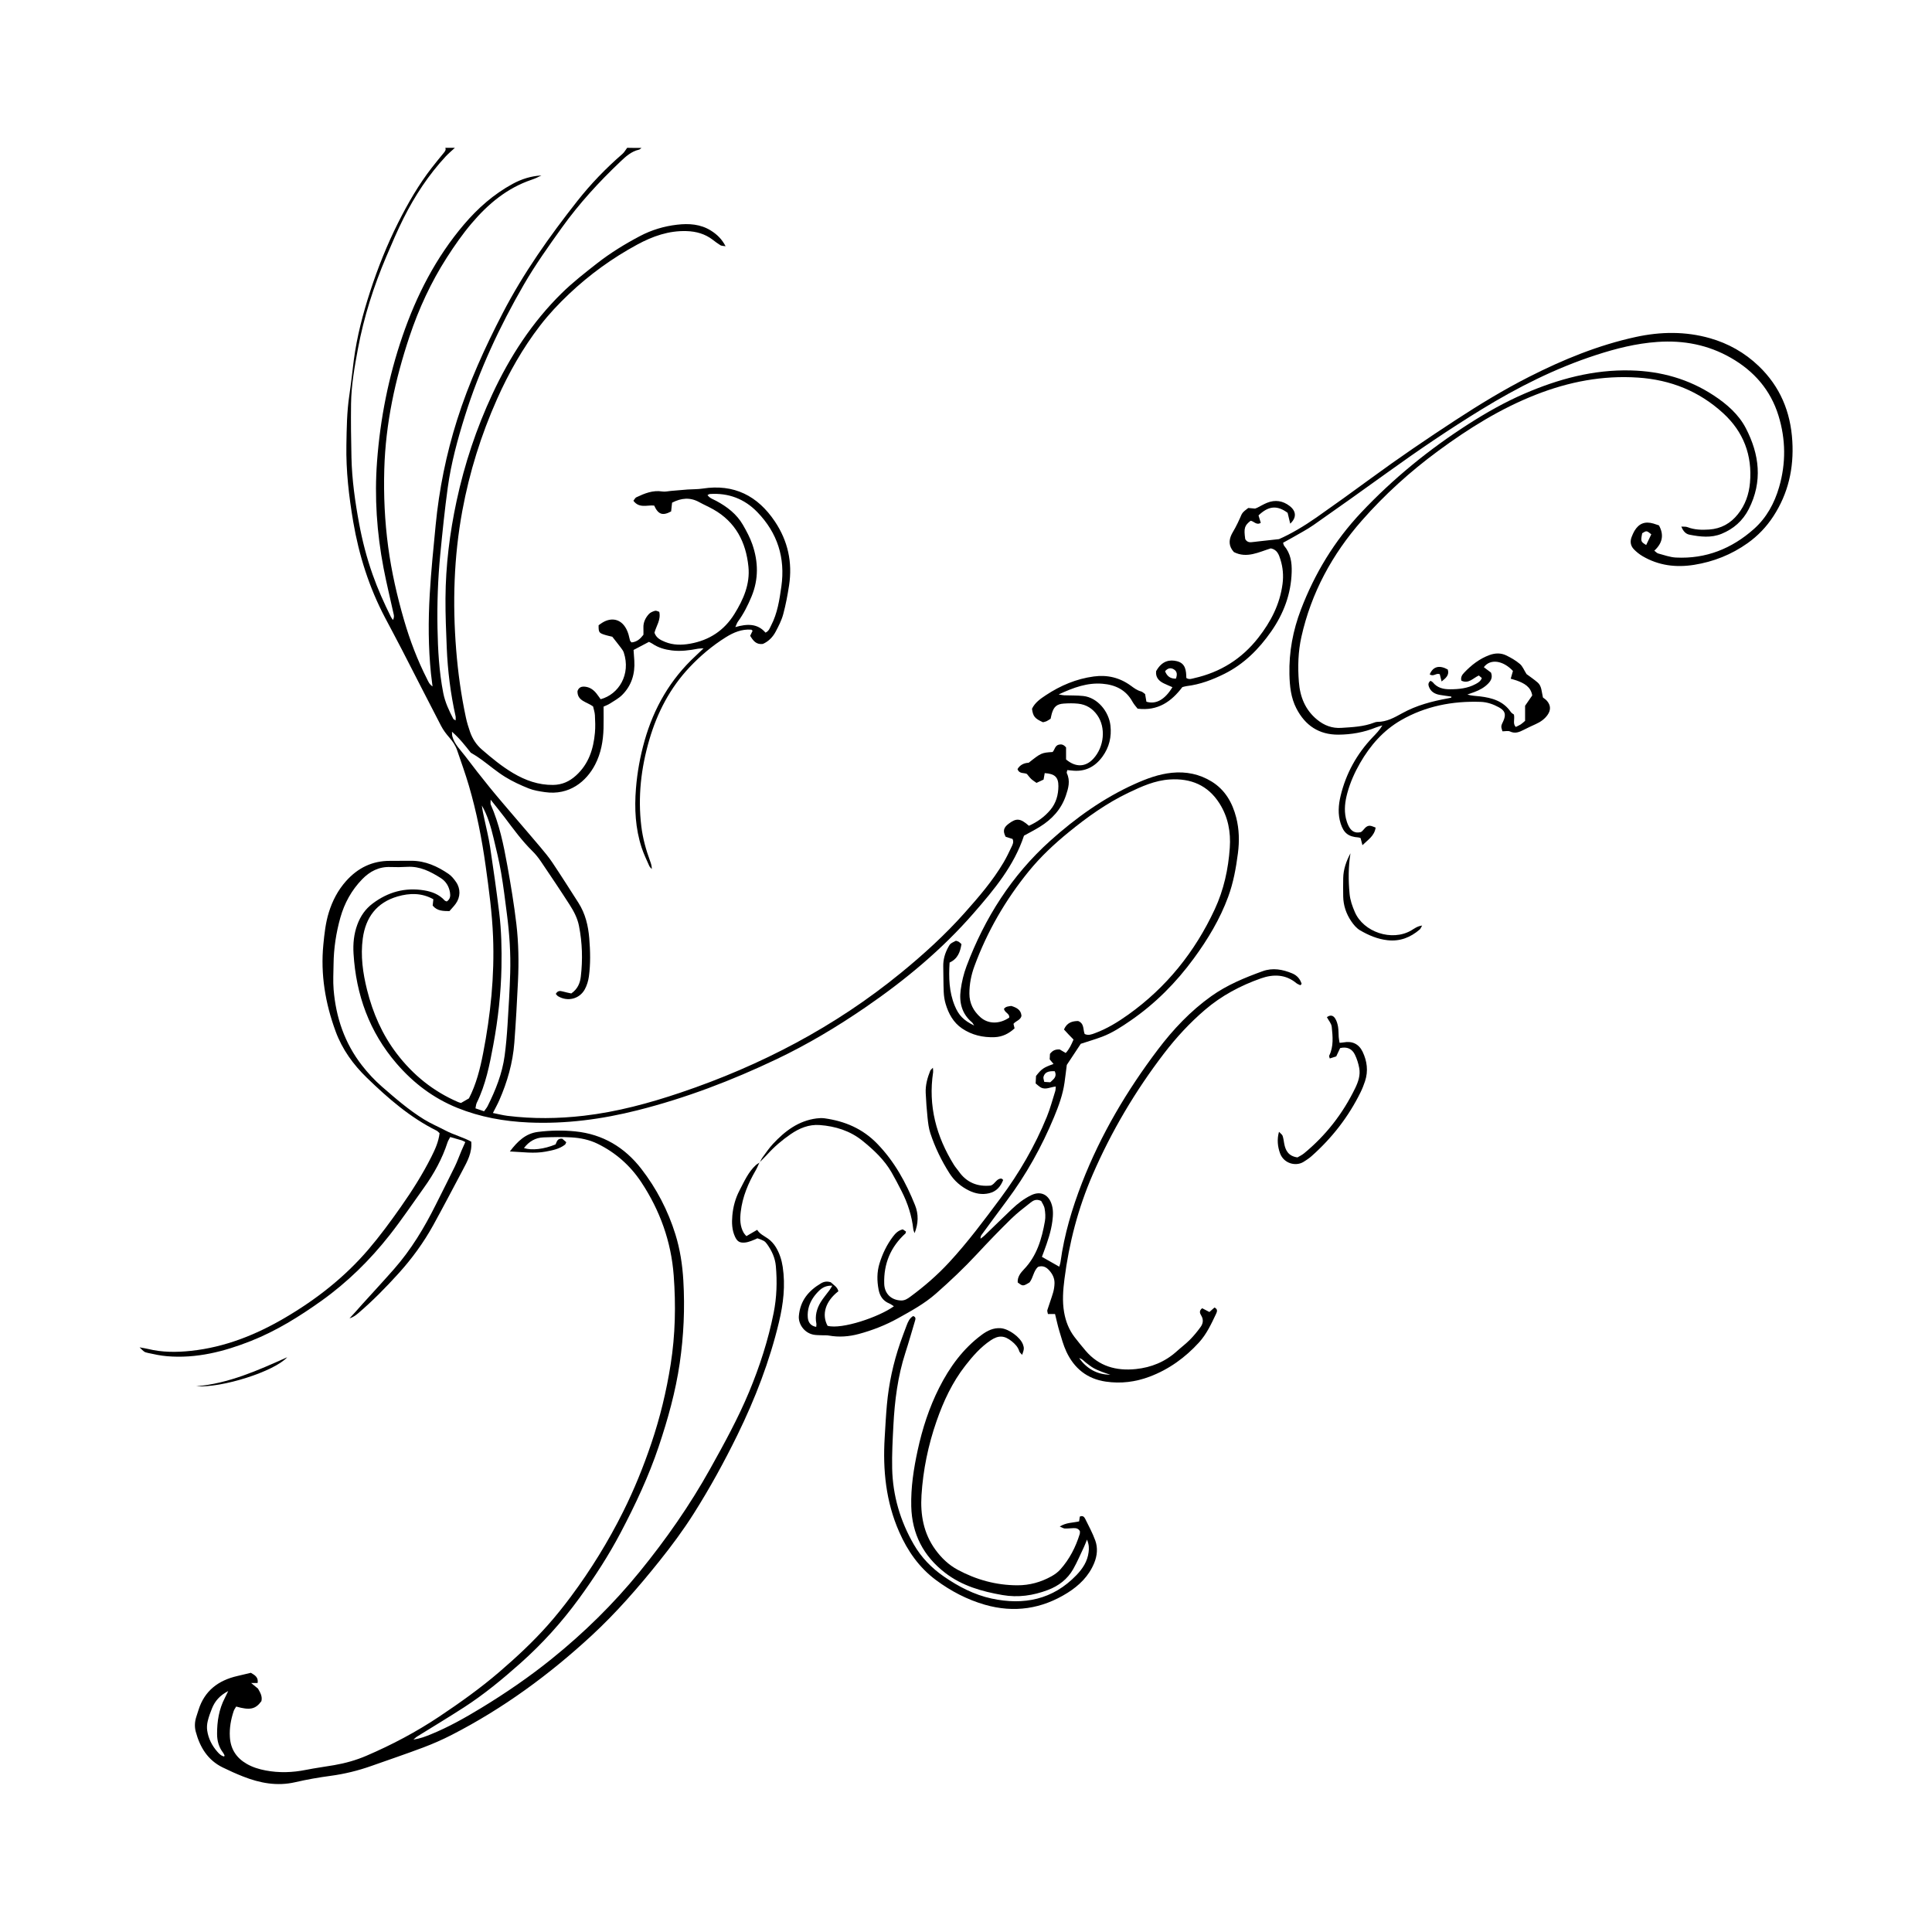 <?xml version="1.0" encoding="utf-8"?>
<!-- Generator: Adobe Illustrator 27.4.0, SVG Export Plug-In . SVG Version: 6.00 Build 0)  -->
<svg version="1.1" id="Calque_1" xmlns="http://www.w3.org/2000/svg" xmlns:xlink="http://www.w3.org/1999/xlink" x="0px" y="0px"
	 viewBox="0 0 2000 2000" style="enable-background:new 0 0 2000 2000;" xml:space="preserve">
<g>
	<path d="M664.05,153.14c-0.87,0.62-1.67,1.58-2.63,1.8c-7.9,1.81-13.64,7.08-19.18,12.34c-22.19,21.05-42.8,43.52-60.65,68.44
		c-13.77,19.23-27.5,38.47-39.34,58.97c-24.99,43.26-46.04,88.3-60.99,136.05c-7.57,24.17-14.24,48.64-17.71,73.75
		c-3.2,23.15-5.55,46.42-7.8,69.68c-2.45,25.21-3.32,50.5-2.86,75.84c0.42,22.58,1.61,45.05,5.96,67.31
		c1.89,9.66,5.95,18.23,10.38,26.77c0.31,0.59,1.23,0.87,2.44,1.68c0-1.79,0.22-3.05-0.03-4.2c-5.23-23.42-8.19-47.15-9.17-71.11
		c-0.69-17.03-1.42-34.09-1.31-51.12c0.22-33.94,4.37-67.48,11.48-100.68c8.23-38.37,20.56-75.33,37.15-110.87
		c18.07-38.72,41.07-74.17,71.61-104.22c11.33-11.15,23.99-21.02,36.53-30.84c13.88-10.87,28.9-20.09,44.51-28.33
		c12.09-6.38,25.01-10.23,38.46-11.79c12.12-1.41,24.25-0.7,35.07,6.12c6.05,3.81,11.23,8.55,15.16,16.18
		c-2.52-0.45-4.17-0.33-5.31-1.02c-2.81-1.7-5.45-3.72-8.07-5.73c-7.96-6.08-16.99-8.6-26.92-8.93
		c-18.53-0.62-35.25,5.35-51.14,13.95c-25.75,13.94-49.27,30.96-70.62,51.13c-10.85,10.25-21,21.05-30.04,32.82
		c-18.01,23.43-32.46,49-44.48,75.99c-16.53,37.12-28.55,75.59-35.94,115.56c-8.8,47.67-10.22,95.61-6.39,143.85
		c1.88,23.63,5.1,47.02,10.06,70.17c1.09,5.09,2.61,10.13,4.34,15.04c2.5,7.11,6.51,13.25,12.31,18.26
		c10.21,8.84,20.6,17.42,32.25,24.32c12.75,7.55,26.29,12.43,41.4,12.23c9.33-0.12,16.94-3.58,23.77-9.8
		c13.08-11.91,17.98-27.34,19.52-44.19c0.55-6,0.31-12.11-0.01-18.14c-0.17-3.2-1.31-6.36-1.92-9.14
		c-6.58-4.81-16.46-5.57-16.12-15.92c1.5-4.21,4.56-4.89,8.11-4.46c4.95,0.6,8.65,3.33,11.63,7.14c1.5,1.92,2.88,3.94,4.22,5.78
		c18.77-5.02,31.45-25.71,23.95-48.34c-0.58-1.76-1.81-3.37-2.95-4.89c-2.76-3.67-5.64-7.25-8.93-11.45
		c-2.29-0.58-5.52-1.2-8.62-2.24c-5.18-1.73-5.64-2.66-5.55-9.64c1.1-0.77,2.38-1.77,3.75-2.62c10.36-6.49,22.33-3.9,27.18,12.04
		c0.63,2.08,0.94,4.26,1.58,6.34c0.22,0.72,0.99,1.27,1.59,2c5.56-0.49,9.06-3.69,12.3-7.93c0-2.34,0.08-4.79-0.02-7.24
		c-0.22-5.58,2.1-10.26,5.66-14.19c1.53-1.7,4.11-2.72,6.4-3.37c1.28-0.36,2.95,0.69,4.35,1.08c1.87,8.34-3.18,14.66-4.97,21.63
		c1.84,5.48,6.4,7.62,10.95,9.48c8.41,3.45,17.21,3.43,26,1.85c19.74-3.53,35.13-13.56,45.8-30.73
		c9.33-15.02,16.32-30.89,14.52-48.94c-2.54-25.43-13.25-46.34-36.36-59.36c-4.79-2.7-9.86-4.88-14.68-7.54
		c-9.31-5.14-18.45-4.32-28,0.61c-0.32,2.93-0.66,6.11-0.98,9.05c-8.84,4.78-13.34,3.18-17.55-6.06
		c-7.11-0.78-15.43,3.21-21.49-4.97c1.06-1.3,1.78-3.01,3.03-3.6c8.5-4.01,17.08-7.6,26.93-6c2.86,0.47,5.94-0.36,8.92-0.61
		c5.73-0.48,11.45-1.04,17.19-1.45c5.19-0.37,10.46-0.16,15.58-0.96c32.49-5.05,56.98,7.46,74.83,34.11
		c13.41,20.03,18.31,42.24,14.65,66.1c-1.54,10.04-3.41,20.08-6.06,29.87c-1.7,6.29-4.77,12.29-7.85,18.1
		c-3,5.66-7.48,10.15-13.27,12.67c-7.07,0.86-10.1-3.58-13.08-8.45c0.94-1.96,1.74-3.61,2.5-5.19c-0.64-0.53-1-1.11-1.41-1.14
		c-9.82-0.79-18.39,2.89-26.4,7.9c-13.82,8.65-26.21,19.09-37.41,30.96c-20.27,21.49-33.44,46.86-41.68,75.04
		c-8.6,29.4-12,59.21-8.28,89.73c1.51,12.37,4.8,24.26,9.08,35.91c0.93,2.53,1.78,5.09,1.76,8.26c-0.88-1.04-2.06-1.95-2.58-3.15
		c-2.76-6.28-5.81-12.48-7.93-18.98c-6.52-19.93-7.57-40.52-5.9-61.22c1.34-16.73,4.31-33.2,8.91-49.44
		c9.68-34.19,26.77-63.74,52.94-87.93c2.37-2.19,4.68-4.46,8.13-7.76c-2.89,0.18-4.36,0.11-5.77,0.38
		c-8.95,1.73-17.89,2.92-27.05,1.79c-7.23-0.89-14-2.8-20.07-6.93c-1.12-0.76-2.39-1.29-3.63-1.94c-5.21,2.74-10.27,5.4-15.93,8.38
		c0.25,3.51,0.55,7.29,0.78,11.07c0.83,13.58-2.83,25.73-12.52,35.44c-3.61,3.62-8.35,6.15-12.71,8.97
		c-2.03,1.32-4.39,2.13-6.6,3.18c0,7.72,0.17,15.13-0.04,22.52c-0.37,13.05-2.61,25.73-8.69,37.46c-9,17.37-26.66,32.2-52.01,28.52
		c-5.69-0.83-11.56-1.73-16.84-3.85c-8.38-3.37-16.72-7.2-24.38-11.94c-8.39-5.19-15.97-11.67-23.95-17.52
		c-3.7-2.71-7.53-5.25-11.58-7.53c-5.71-7.22-11.36-14.58-19.45-21.68c0.16,2.38,0.07,3.53,0.34,4.59
		c2.14,8.34,8.39,14.1,13.33,20.63c8.28,10.96,16.74,21.8,25.41,32.46c8.5,10.45,17.33,20.64,26.06,30.9
		c8.73,10.26,17.59,20.41,26.24,30.73c4.41,5.26,8.85,10.55,12.65,16.25c9.17,13.72,18,27.66,26.9,41.55
		c7.16,11.18,10.13,23.7,11.2,36.74c1.08,13.19,1.4,26.41-0.39,39.54c-0.62,4.53-2.03,9.2-4.2,13.21
		c-5.49,10.15-17.92,13.14-27.78,7.18c-0.85-0.51-1.42-1.48-2.27-2.39c1.83-3.23,4.19-3.38,7.13-2.52c3.08,0.9,6.26,1.47,8.9,2.07
		c6.69-4.66,9.07-10.75,9.86-17.43c2.06-17.6,1.55-35.16-1.91-52.58c-1.58-7.96-5.33-15.08-9.64-21.79
		c-9.66-15.04-19.64-29.89-29.66-44.7c-2.61-3.85-5.55-7.59-8.87-10.84c-10.87-10.65-19.73-22.91-28.84-34.98
		c-4.27-5.65-8.77-11.12-14.42-18.26c0,3.06-0.3,4.11,0.04,4.89c8.97,20.31,13.38,41.89,17.28,63.54
		c3.6,20.02,6.93,40.13,9.32,60.33c2.32,19.68,2.58,39.55,1.65,59.36c-0.99,21.16-2.17,42.32-3.77,63.44
		c-1.57,20.76-7.24,40.57-15.59,59.6c-1.84,4.2-4.1,8.21-6.6,13.17c5.6,1.11,10.35,2.36,15.18,2.96
		c26.34,3.25,52.66,2.94,79.03-0.12c34.36-3.98,67.53-12.98,100.13-23.97c83.12-28.05,159.82-68.18,227.95-123.83
		c23.44-19.15,45.79-39.46,66.01-62.17c14.68-16.49,29.01-33.1,40.28-52.14c3.08-5.19,5.68-10.68,8.28-16.14
		c1.14-2.4,2.58-4.94,1.1-8.27c-2.29-0.72-4.85-1.53-7.14-2.25c-3.12-5.9-2.24-9.5,3.05-13.49c8.07-6.09,12.09-5.72,21.02,2.09
		c8.55-3.85,16.16-9.21,22.23-16.48c5.88-7.02,8.22-15.5,8.28-24.52c0.06-9.3-3.74-12.85-14.17-13.51c-0.35,1.99-0.71,4.04-1.18,6.7
		c-2.2,1.03-4.63,2.16-7.31,3.41c-1.96-1.41-3.85-2.53-5.42-3.98c-1.6-1.49-2.88-3.31-4.49-5.21c-2.94-1.64-7.92,0.26-9.74-5.11
		c2.55-4.34,6.74-6.33,11.56-6.54c12.79-10.16,13.31-10.4,24.74-11.11c2.24-2.24,2.37-6.7,6.51-7.64c2.65-0.6,4.89-0.15,7.43,2.91
		c0,1.52,0,3.95,0,6.37c0,2.17,0,4.35,0,6.05c9.97,8.42,20.21,7.97,28.23-0.74c11.36-12.34,13.11-32.27,4.12-45.05
		c-4.95-7.03-11.49-11.04-19.82-11.94c-4.89-0.53-9.91-0.43-14.83-0.11c-7.2,0.48-10.29,3.18-12.37,10.07
		c-0.55,1.81-0.87,3.7-1.31,5.62c-1.5,0.93-2.82,1.93-4.29,2.61c-1.21,0.56-2.6,0.75-3.65,1.04c-8.51-3.88-10.28-6.06-11.34-13.96
		c3-6.4,8.81-10.39,14.46-14.12c15.08-9.97,31.44-16.9,49.55-19.32c14.06-1.88,26.81,1.19,38.23,9.52
		c3.35,2.44,6.55,4.91,10.69,5.98c1.47,0.38,2.69,1.73,4.15,2.71c0.47,2.76,0.93,5.41,1.36,7.93c9.89,2.99,19.06-2.08,26.93-15.04
		c-3.01-1.32-5.98-2.53-8.86-3.91c-5.42-2.59-8.75-6.52-8.01-12.69c6.17-11.2,14.5-12,21.39-10.35c9.27,2.21,9.7,10.01,9.87,17.41
		c3,1.99,5.63,0.75,8.23,0.17c27.04-6.12,49.14-19.9,66.31-41.86c12.97-16.59,22.31-34.59,25.06-55.71
		c1.12-8.63,0.39-17.07-2.21-25.28c-1.56-4.93-3.28-10.13-9.9-11.48c-12.34,3.75-24.79,10.68-38.25,3.84
		c-5.38-5.92-5.47-12.12-2.24-18.62c1.1-2.21,2.5-4.27,3.63-6.47c1.74-3.4,3.55-6.8,5.01-10.33c2.13-5.15,2.35-5.62,8.43-10.23
		c2.11,0.18,4.54,0.39,7.1,0.62c0.65-0.25,1.45-0.48,2.18-0.85c3.44-1.72,6.76-3.76,10.32-5.18c8.35-3.32,16.24-2.11,23.33,3.4
		c6.89,5.36,7.23,12.06,0.54,18.24c-0.99-4.13-1.91-7.95-2.69-11.22c-10.87-8.07-19.83-7.22-30.13,2.68
		c0.71,2.34,1.49,4.88,2.34,7.67c-4.43,2.88-7.1-1.71-10.51-2.13c-6.36,4.96-7.16,7.68-5.59,18.91c1.29,2.46,3.42,3.5,6.11,3.3
		c2.46-0.18,4.91-0.56,7.37-0.83c6.26-0.7,12.52-1.38,21.47-2.37c12.17-5.29,25.91-13.41,38.98-22.57
		c18.69-13.11,37.24-26.44,55.65-39.95c28.85-21.16,58.41-41.27,88.37-60.83c24.68-16.11,49.8-31.42,76.09-44.75
		c35.2-17.84,71.52-32.74,110.24-41.16c25.69-5.59,51.44-5.95,76.8,1.27c19.01,5.41,35.98,14.95,50.41,28.76
		c22.2,21.24,33.08,47.36,34.87,77.83c1.65,28.1-4.19,54.06-19.64,77.77c-7.16,10.98-16,20.23-26.67,27.81
		c-16.68,11.85-35.17,19.21-55.33,22.43c-18.8,3-36.79,0.78-53.41-8.98c-3.27-1.92-6.35-4.39-8.98-7.12
		c-3.55-3.67-4.15-8.26-2.19-13.04c0.83-2.03,1.65-4.1,2.78-5.98c4.67-7.77,10.89-10.14,19.66-7.61c1.84,0.53,3.65,1.2,5.72,1.89
		c5.32,9.66,3.83,18.31-4.82,26.19c1.6,1.18,2.68,2.53,4.02,2.89c6.08,1.61,12.19,3.91,18.37,4.22c31,1.57,57.85-9.21,80.76-29.58
		c13.03-11.59,21.23-26.66,26.07-43.34c7.16-24.69,6.91-49.52-0.68-74.06c-8.2-26.5-25.29-46.02-49.15-59.7
		c-23.62-13.55-49.08-18.43-76.23-16.52c-21.9,1.54-42.87,6.83-63.56,13.57c-41.84,13.61-80.85,33.27-118.25,56.19
		c-33.33,20.42-65.65,42.37-97.36,65.21c-25.44,18.33-50.98,36.52-76.67,54.5c-6.96,4.87-14.61,8.78-21.97,13.08
		c-3.07,1.79-6.22,3.45-9.64,5.34c0.45,1.29,0.55,2.46,1.17,3.18c6.69,7.88,8.03,17.25,7.75,27.11
		c-0.63,22.73-8.34,43.09-21.21,61.54c-12.76,18.29-28.21,33.78-48.44,43.86c-12.37,6.16-25.19,11.02-39.04,12.69
		c-1.35,0.16-2.67,0.61-4.49,1.04c-11.19,14.78-25.14,24.97-46.32,22.33c-1.48-1.96-3.76-4.35-5.29-7.15
		c-6.75-12.36-17.82-17.58-31.11-18.66c-15.58-1.27-29.78,3.84-45.33,11.08c3.04,0.49,4.4,0.84,5.77,0.89
		c6.58,0.26,13.2,0,19.73,0.72c14.81,1.62,26.49,16.19,28.11,30.58c1.32,11.7-1.27,22.49-8.17,32.04
		c-7.87,10.88-18.42,16.2-32.07,14.51c-1.33-0.17-2.67-0.25-4.44-0.42c-0.21,1.25-0.82,2.47-0.47,3.21
		c3.82,7.95,1.57,15.62-1.01,23.23c-4.82,14.21-14.44,24.52-26.96,32.27c-5.36,3.32-11.01,6.18-16.38,9.16
		c-10.35,31.33-30.91,55.82-51.86,79.92c-32.87,37.83-71.12,69.58-112.36,97.85c-29.32,20.1-59.77,38.32-91.88,53.61
		c-46.31,22.05-93.99,40.29-143.83,52.87c-37.07,9.36-74.53,14.36-112.75,12.67c-25.43-1.13-50.22-5.53-73.99-15.15
		c-24.79-10.04-45.39-25.66-62.74-45.77c-28.22-32.72-42.04-71.18-44.64-113.9c-0.62-10.15,0.32-20.28,3.95-30.06
		c3.26-8.77,8.21-16.02,15.73-21.7c15.98-12.07,33.71-16.97,53.54-13.69c8.02,1.33,15.39,4.16,21.07,10.38
		c0.49,0.54,1.39,0.72,2.18,1.1c3.7-2.33,3.97-5.81,3.35-9.46c-1.06-6.28-4.23-11.45-9.58-14.83
		c-10.55-6.66-21.48-12.34-34.61-11.56c-5.76,0.34-11.57,0.41-17.33,0.18c-11.88-0.49-21.35,4.41-29.36,12.66
		c-10.97,11.29-18.37,24.72-22.6,39.79c-4.4,15.68-6.83,31.73-7.02,48.05c-0.11,8.78-0.66,17.62,0.06,26.34
		c2.38,28.86,11.37,55.4,29.32,78.49c6.25,8.04,13.14,15.45,20.87,22.17c13.92,12.1,27.82,24.19,43.58,33.87
		c7.01,4.3,14.65,7.5,21.86,11.31c8.79,4.64,18.41,7.03,26.83,11.61c1.09,11.23-4.01,20.37-8.88,29.54
		c-10.06,18.95-20,37.97-30.35,56.77c-9.99,18.14-22.16,34.81-36.05,50.15c-13.11,14.49-26.79,28.43-41.68,41.13
		c-2.62,2.23-5.43,4.24-9.07,5.36c2.14-2.33,4.3-4.64,6.42-6.98c2.21-2.45,4.36-4.95,6.57-7.4c11.07-12.24,22.31-24.35,33.2-36.74
		c17.56-19.98,31.19-42.56,43.02-66.29c6.63-13.3,13.4-26.52,19.9-39.88c2.52-5.18,4.45-10.65,6.69-15.96
		c1.27-3,2.63-5.96,4.09-9.26c-1.25-0.62-2.39-1.38-3.66-1.77c-3.88-1.2-7.81-2.27-11.96-3.45c-1.08,2.12-2.17,3.72-2.75,5.48
		c-5.49,16.92-13.93,32.3-24.24,46.7c-11.85,16.55-23.23,33.48-35.81,49.45c-20.34,25.83-43.66,48.77-70.51,67.93
		c-22.91,16.35-46.75,31.17-72.98,41.57c-27.84,11.03-56.55,18.35-86.9,15.77c-6.54-0.56-13.05-1.91-19.48-3.33
		c-4.34-0.96-4.27-1.3-8.9-5.83c3.6,0.67,6.25,1.04,8.83,1.67c14.63,3.57,29.4,3.54,44.27,1.96c35.16-3.73,67.16-16.52,97.34-34.21
		c32.5-19.05,61.94-42.08,86.47-70.79c11.95-13.98,22.9-28.89,33.48-43.95c11.7-16.65,22.62-33.87,31.77-52.11
		c3.83-7.63,7.34-15.37,8.41-24.23c-1.05-0.93-1.91-2.09-3.06-2.66c-27.48-13.63-50.22-33.46-72.05-54.58
		c-14.29-13.82-25.67-29.57-32.5-48.17c-10.64-28.98-15.74-58.83-12.71-89.9c1.1-11.27,2.29-22.42,5.65-33.26
		c3.71-11.97,9.36-22.88,17.72-32.31c12.16-13.7,27.15-21.17,45.67-21.08c7.43,0.04,14.86-0.11,22.29-0.08
		c14.34,0.05,26.78,5.74,38.29,13.6c3.09,2.11,5.63,5.29,7.78,8.42c4.8,6.97,4.57,15.58-0.35,22.42c-1.91,2.66-4.25,5.02-6.54,7.67
		c-6.33-0.1-12.63,0.05-17.34-5.73c0.24-2.17,0.46-4.25,0.71-6.54c-12.07-6.75-24.59-6.49-36.98-2.92
		c-21.7,6.26-33.14,21.7-36.09,43.56c-2.42,17.97,0.06,35.68,4.43,53.15c6,24.02,15.7,46.31,30.82,66.11
		c16.88,22.11,37.83,39.01,63.43,50.03c0.99,0.43,2.06,0.66,3,0.96c2.76-1.6,5.33-3.09,8.22-4.76c7.54-14.57,11.57-30.63,14.7-46.8
		c7.72-39.81,11.88-79.97,10.27-120.62c-0.97-24.52-4.27-48.78-7.64-73.03c-3.91-28.09-9.36-55.91-17.34-83.14
		c-3.63-12.38-8.03-24.54-12.2-36.75c-1.71-4.99-4.59-9.26-8.12-13.26c-3.24-3.67-6.26-7.71-8.51-12.04
		c-13.59-26.11-26.89-52.38-40.38-78.55c-5.8-11.25-11.81-22.38-17.7-33.59c-16.4-31.21-26.92-64.36-32.85-99.06
		c-4.5-26.35-7.56-52.86-7.08-79.6c0.3-17.02,0.45-34.09,2.99-51.02c1.83-12.22,3.08-24.53,4.68-36.79
		c3.18-24.35,9.43-47.99,17-71.28c7.92-24.37,17.44-48.14,28.93-71.03c10-19.91,21.11-39.23,34.82-56.9
		c4.05-5.21,8.25-10.3,12.44-15.41c1.26-1.54,2.44-3.02,1.54-5.16c3.3,0,6.61,0,9.91,0c-3.2,2.99-6.6,5.79-9.57,8.99
		c-17.7,19.08-31.87,40.66-43.52,63.83c-6.54,13.01-12.24,26.46-17.94,39.87c-13.05,30.72-23.19,62.35-29.32,95.22
		c-3.53,18.93-6.89,37.91-7.15,57.22c-0.24,18.43,0.01,36.87,0.42,55.29c0.51,23.15,3.76,46.04,7.98,68.76
		c3.32,17.83,7.87,35.38,13.93,52.55c5.33,15.1,11.87,29.6,18.95,43.9c0.56,1.13,1.42,2.12,2.15,3.17c1.03-2.11,1.14-3.9,0.78-5.58
		c-3.51-16.11-7.5-32.13-10.59-48.32c-6.96-36.39-9.46-73.19-6.72-110.1c3.3-44.31,11.87-87.7,26.34-129.82
		c14.52-42.26,34.57-81.43,63.7-115.65c14.4-16.92,30.81-31.37,50.39-42.01c9.25-5.03,19.12-8.11,29.73-8.68
		c-3.35,1.75-6.78,3.28-10.32,4.48c-25.33,8.6-44.98,25.08-61.92,45.08c-9.41,11.11-17.73,23.05-25.63,35.35
		c-16.47,25.66-29.11,53.1-38.71,81.85c-14.85,44.52-24.73,90.04-26.08,137.27c-0.77,27.05,0.46,53.92,4.06,80.65
		c3.46,25.65,9.2,50.87,16.43,75.72c6.08,20.91,13.78,41.21,23.67,60.64c1.3,2.56,2.27,5.5,5.79,7.91
		c-0.62-5.05-1.19-9.06-1.61-13.08c-2.82-27.44-2.87-54.96-1.28-82.43c1.38-23.87,3.81-47.69,6.12-71.5
		c3.59-37.07,10.96-73.39,22.2-108.92c12.16-38.42,28.76-74.89,47.27-110.63c21.49-41.47,48.35-79.32,77.11-115.85
		c13.94-17.7,29.64-33.99,46.75-48.81c1.99-1.72,3.3-4.23,4.93-6.37C654.14,153.14,659.1,153.14,664.05,153.14z M792.44,654.89
		c3.58-1.6,4.4-4.68,5.76-7.28c6.61-12.67,8.69-26.58,10.66-40.45c4.2-29.66-3.99-55.51-24.9-77.05
		c-13.41-13.81-29.92-20-49.16-18.71c-0.68,0.05-1.32,0.6-2.4,1.12c2.42,3.35,5.96,4.34,8.95,5.95
		c11.34,6.08,21.33,13.72,27.82,25.03c3.68,6.41,7.24,13.05,9.65,20c6.22,17.98,6.6,36.1-0.82,53.98
		c-3.8,9.16-8.21,17.99-14.11,26.02c-0.97,1.32-1.45,3.01-2.68,5.66C773.57,645.61,784.19,645.34,792.44,654.89z M501.11,1150.4
		c1.55-2.22,2.84-3.66,3.67-5.33c8.26-16.57,15.13-33.67,17.62-52.15c1.43-10.62,2.33-21.33,3.01-32.02
		c1.14-17.85,2.21-35.7,2.75-53.57c0.61-20.38-0.76-40.71-3.38-60.93c-1.88-14.45-3.59-28.94-6.07-43.29
		c-2.05-11.91-4.92-23.69-7.75-35.45c-2.8-11.67-6.05-23.22-12.13-33.79c0.52,4.6,1.55,9.08,2.5,13.58
		c2.05,9.69,4.51,19.31,5.99,29.09c3.42,22.57,6.61,45.18,9.41,67.83c2.33,18.86,2.75,37.86,2.39,56.86
		c-0.51,27.02-3.52,53.8-8.43,80.35c-3.81,20.56-7.83,41.1-17.17,60.11c-0.78,1.58-0.83,3.51-1.31,5.67
		C495.29,1148.39,497.83,1149.27,501.11,1150.4z M1709.41,553.1c-4.86-3.9-4.86-3.9-9.4-1.11c-1.67,8.39-1.56,8.76,4.11,12.2
		C1705.85,560.58,1707.54,557.03,1709.41,553.1z M1206.08,694.86c2.13,5.48,5.73,7.79,11.22,7.67c1.43-3.93,1.49-7.38-2.09-9.58
		C1212.2,691.11,1209.05,691.32,1206.08,694.86z"/>
	<path d="M1346.12,1019.92c-1.41-0.73-3.01-1.22-4.2-2.21c-11.2-9.31-24.03-9.32-36.62-4.89c-21.13,7.44-40.78,17.88-57.95,32.59
		c-15.75,13.49-29.73,28.63-42.31,45.05c-29.74,38.84-54.49,80.67-73.95,125.57c-14.98,34.55-24.41,70.68-29.16,107.98
		c-1.45,11.42-2.38,22.98-0.35,34.54c1.65,9.4,5,18.02,10.8,25.59c3.68,4.8,7.52,9.49,11.44,14.1
		c13.72,16.13,31.62,21.1,51.97,19.01c16.03-1.65,30.34-7.5,42.42-18.41c4.49-4.06,9.38-7.7,13.62-11.99
		c4.04-4.08,7.73-8.58,11.08-13.24c2.52-3.5,3.12-7.57,0.67-11.65c-1.45-2.42-2.63-4.97,0.92-7.68c2.33,1.22,4.87,2.55,7.48,3.91
		c1.79-1.59,3.57-3.17,5.25-4.66c3.6,1.72,2.74,4.26,1.68,6.48c-4.95,10.44-9.81,21.01-17.68,29.66
		c-14.29,15.69-31.11,27.87-51.07,35.42c-14.68,5.55-29.82,7.43-45.42,5.16c-19.35-2.81-32.72-13.69-40.84-31.03
		c-3.12-6.67-5.05-13.94-7.19-21.03c-1.74-5.76-2.98-11.67-4.54-17.94c-2.32,0-4.62,0-7.37,0c-0.25-1.62-0.91-3.01-0.57-4.1
		c1.87-6.04,4.15-11.95,5.92-18.02c0.91-3.12,1.41-6.45,1.48-9.71c0.12-5.17-2.09-9.61-5.54-13.4c-2.96-3.24-6.4-5.21-11.4-3.61
		c-4.83,4.07-5,11.17-8.9,16.13c-6.75,4.09-6.98,4.09-12.26,0.03c-0.41-5.65,2.94-9.9,6.47-13.58
		c13.43-13.98,18.45-31.55,21.7-49.83c0.75-4.24,0.42-8.84-0.33-13.11c-0.53-3.05-2.6-5.83-3.53-7.79
		c-5.09-2.51-8.29-0.48-11.05,1.7c-6.9,5.44-13.96,10.8-20.21,16.94c-11.97,11.75-23.64,23.83-35.05,36.13
		c-13.49,14.54-27.85,28.1-42.75,41.2c-11.93,10.49-25.61,17.88-39.22,25.46c-12.75,7.1-26.36,12.41-40.52,16.23
		c-10.26,2.77-20.55,3.52-31.04,1.64c-2.4-0.43-4.92-0.16-7.37-0.3c-3.01-0.17-6.11-0.05-9.02-0.71
		c-9.65-2.19-15.3-11.45-14.63-19.25c1.36-15.84,10.01-26.21,23.01-33.85c2.95-1.73,6.15-2.32,10.04-1.05
		c2.65,2.67,6.79,4.68,7.84,9.3c-13.37,10.35-17.55,23.97-11.18,35.77c14.77,4,53.32-9.09,68.67-20.23
		c-1.74-1.07-3.18-2.23-4.81-2.9c-6.48-2.67-9.75-7.64-11.03-14.34c-1.74-9.08-1.79-18.15,0.91-26.97
		c3.07-10.04,7.58-19.47,13.97-27.91c2.54-3.36,5.34-6.3,10.16-7.49c0.93,0.64,2.19,1.49,3.31,2.26c-0.26,0.97-0.23,1.67-0.56,1.97
		c-15.4,13.99-22.62,31.43-21.97,52.14c0.32,10.22,7.21,16.86,17.34,17.26c3.92,0.15,6.84-1.81,9.72-3.94
		c14.43-10.63,27.9-22.29,40.11-35.49c19.29-20.87,36.2-43.58,53.12-66.32c19.47-26.18,35.74-54.2,48.07-84.41
		c3.52-8.63,5.89-17.72,8.71-26.63c0.38-1.21,0.32-2.57,0.55-4.69c-5.57,0.46-10.6,3.73-15.57,0.91c-1.84-1.05-3.39-2.61-5.28-4.1
		c0.15-2.99,0.28-5.67,0.38-7.74c5.9-7.48,7.7-8.7,18.14-12.43c-1.29-1.55-2.48-2.97-4-4.78c0.09-1.76,0.2-3.91,0.29-5.63
		c2.66-3.59,5.79-4.89,10.13-4.58c1.71,1.01,3.78,2.23,6.15,3.63c3.73-3.93,5.84-8.59,8.12-13.91c-1.69-1.74-3.39-3.44-5.05-5.18
		c-1.65-1.74-3.25-3.52-4.84-5.25c3.11-7.24,8.65-8.69,14.66-8.75c6.59,2.56,4.9,8.93,6.77,13.44c3.79,1.76,7.11,0.44,10.47-0.8
		c12.51-4.6,23.79-11.51,34.55-19.18c39.66-28.28,69.13-65.06,89.61-109.08c9.39-20.18,14.08-41.68,15.6-63.81
		c1.12-16.26-1.77-31.79-10.68-45.84c-12.01-18.93-29.76-26.14-51.38-24.79c-15.4,0.96-29.29,7.24-42.97,13.8
		c-22.48,10.78-42.61,25.17-61.83,40.87c-14.94,12.19-29.02,25.32-41.22,40.34c-24.15,29.72-43.11,62.42-56.32,98.39
		c-3.34,9.09-5.17,18.5-5.17,28.26c0.01,10.06,4.2,18.12,11.55,24.59c8.07,7.11,19.72,7.1,29.69,0.25c0.59-4.27-4.79-4.99-5.44-9.08
		c1.95-2.59,5-2.55,7.58-2.96c5.62,1.73,10.09,4.09,10.54,10.33c-1.07,4.42-5.73,5.01-8.28,8.19c0.33,1.37,0.7,2.89,1.13,4.66
		c-5.84,5.43-12.62,8.82-20.6,9.14c-12.12,0.48-23.63-2.18-33.72-9c-9.03-6.1-14.07-15.32-17.08-25.57
		c-1.15-3.92-1.77-8.09-1.95-12.17c-0.39-8.79-0.27-17.61-0.48-26.41c-0.17-7.08,1.7-13.59,5.04-19.75
		c2.13-3.91,2.11-3.92,8.07-6.91c0.78,0.26,1.89,0.44,2.81,0.97c0.92,0.52,1.65,1.38,2.93,2.5c-1.29,8.02-3.8,15.22-12.29,19.09
		c-0.97,15.33-0.59,30.34,5.32,44.69c4.13,10.02,9.1,15.11,20.13,20.51c-1.25-1.86-1.59-2.73-2.21-3.25
		c-10.58-8.84-13.46-20.64-11.77-33.51c1.1-8.38,3.11-16.85,6.09-24.75c18.85-49.94,46.79-94,86.72-129.83
		c26.33-23.62,54.92-44.08,87.36-58.7c12.33-5.55,24.88-10.25,38.52-11.62c14.77-1.48,28.6,1.38,41.15,9.1
		c13.88,8.54,21.45,21.83,25.4,37.23c3.11,12.13,3.37,24.59,1.78,36.91c-1.97,15.27-4.69,30.44-10.04,45.01
		c-8.51,23.2-21.09,44.08-35.63,63.93c-18.37,25.09-39.97,46.85-65.62,64.47c-9.3,6.39-18.75,12.63-29.39,16.63
		c-6.92,2.6-14.03,4.67-22,7.28c-4.01,6.06-8.68,13.11-14.48,21.88c-0.6,4.68-1.39,11.49-2.35,18.28
		c-1.75,12.37-6,24.03-10.74,35.46c-12.79,30.89-28.97,59.9-49,86.73c-8.73,11.68-17.32,23.46-25.95,35.2
		c-0.76,1.03-1.36,2.18-1.25,4.19c1.34-1.04,2.79-1.97,4-3.15c9.52-9.16,18.92-18.43,28.5-27.53c6-5.7,12.51-10.77,20.04-14.38
		c9.02-4.33,16.99-1.19,20.59,8.12c2.37,6.12,2.05,12.42,1.24,18.73c-1.41,11-5.04,21.39-8.85,31.72c-0.66,1.79-1.33,3.57-1.98,5.3
		c6.04,3.43,11.83,6.71,17.95,10.18c0.39-1.43,1.08-3.18,1.32-5c3.86-28.24,11.94-55.34,22.24-81.82
		c19.39-49.86,46.39-95.42,78.57-137.97c15.82-20.93,33.77-39.92,55.25-55.24c16.28-11.61,34.61-19.15,53.26-25.89
		c10.41-3.76,20.68-1.8,30.56,2.32c4.94,2.06,8.23,5.83,9.72,10.89C1347.01,1019,1346.56,1019.46,1346.12,1019.92z M844.93,1373.6
		c0.08-1.41,0.36-2.47,0.16-3.44c-1.6-8,0.35-15.36,4.44-22.1c2.68-4.43,6.15-8.37,9.22-12.57c0.85-1.17,1.53-2.46,2.83-4.58
		c-6.08-0.22-10.1,1.82-13.52,5.1c-4.81,4.63-8.66,10.07-10.63,16.45c-1.1,3.58-1.52,7.59-1.22,11.33
		C836.59,1368.64,838.96,1372.54,844.93,1373.6z M1091.86,1108.94c-6.88-0.36-10.26,1.18-11.62,5.67c-0.46,1.51,0.47,3.44,0.8,5.37
		c2.48,0.16,4.31,0.27,6.16,0.39C1090.44,1117.26,1094.56,1114.87,1091.86,1108.94z M1149.39,1423.09
		c-2.81-0.95-5.66-1.78-8.41-2.87c-3.05-1.2-6.13-2.42-8.98-4.02c-2.61-1.46-4.94-3.43-7.37-5.2c-2.45-1.78-4.29-4.47-7.48-5.06
		C1125.05,1416.84,1135.63,1423.06,1149.39,1423.09z"/>
	<path d="M786.19,1203.36c-1.26,2.68-2.33,5.48-3.81,8.03c-7.82,13.44-13.8,27.55-15.59,43.14c-0.86,7.46-0.82,14.87,3.08,21.68
		c0.64,1.13,1.63,2.05,2.76,3.44c3.76-2.19,7.26-4.23,11.2-6.53c2.76,4.46,7.3,6.33,11.21,9.1c3.25,2.31,6.16,5.56,8.22,9
		c3.68,6.15,5.9,12.94,6.99,20.14c2.93,19.4,0.64,38.4-3.86,57.26c-9.69,40.6-24.63,79.26-42.95,116.71
		c-13.68,27.96-28.63,55.19-45.27,81.49c-10.89,17.21-23.02,33.54-35.75,49.43c-21.68,27.09-44.41,53.24-69.93,76.83
		c-43.85,40.54-91.66,75.58-144.9,102.88c-9.53,4.89-19.4,9.23-29.42,13.01c-17.75,6.69-35.74,12.76-53.62,19.09
		c-13.78,4.88-27.86,8.35-42.39,10.29c-12.25,1.64-24.48,3.79-36.52,6.57c-18.83,4.35-36.61,0.95-54.06-5.92
		c-7.16-2.82-14.2-5.99-21.11-9.38c-15.48-7.6-23.56-20.97-27.83-37.01c-1.36-5.11-1.09-10.37,0.6-15.48
		c0.78-2.35,1.53-4.71,2.27-7.07c6.24-19.82,20.46-30.51,40.08-35.04c4.78-1.1,9.56-2.27,14.1-3.35c4.35,2.5,7.95,4.78,6.99,10.57
		c-2.11,0-3.85,0-6.68,0c2.86,2.35,4.9,4.04,7.1,5.84c2.2,3.93,4.73,7.93,3.51,12.95c-6.15,8.38-11.8,9.64-26.11,5.58
		c-0.83,1.47-2.02,2.97-2.59,4.67c-2.9,8.67-4.5,17.5-3.96,26.75c0.73,12.66,6.74,21.77,17.57,27.98c6.04,3.46,12.61,5.45,19.4,6.74
		c13.97,2.67,27.86,2.2,41.79-0.59c9.7-1.94,19.53-3.21,29.29-4.91c11.42-1.98,22.55-5.08,33.2-9.65
		c26.36-11.31,51.7-24.71,75.5-40.6c21.47-14.34,42.56-29.33,62.22-46.23c17.76-15.27,34.89-31.18,50.4-48.71
		c8.37-9.46,16.29-19.37,23.83-29.51c20.55-27.65,38.57-56.88,53.96-87.73c11.43-22.92,21.01-46.59,29.21-70.86
		c9-26.64,15.56-53.78,19.94-81.57c4.83-30.63,5.45-61.3,3.15-92.08c-2.62-35.05-14.21-67.22-33.49-96.41
		c-11.38-17.23-26.59-30.75-45.34-39.91c-8.54-4.17-17.77-6.04-27.11-6.58c-9.59-0.55-19.24-0.32-28.85,0.01
		c-8.37,0.29-15,4.18-20.23,11.05c8.24,2.65,20.7,1.17,32.72-3.78c1.29-2.29,1.47-6.42,6.89-5.93c1.03,0.89,2.6,2.25,4.2,3.63
		c-0.58,1.15-0.75,2.09-1.32,2.53c-5.85,4.59-12.88,5.86-19.94,7.2c-12.05,2.27-23.96,0.43-37.14-0.14
		c8.07-10.65,16.44-18.64,29-20.22c12.85-1.61,25.76-1.87,38.69-0.56c28.52,2.88,51.14,16.51,68.37,38.75
		c15.77,20.36,27.62,43.12,35.29,67.75c4.83,15.5,7.28,31.54,8.24,47.86c1.68,28.69,0.4,57.19-3.74,85.59
		c-4.3,29.49-12.27,58.02-21.74,86.24c-10.37,30.89-24.18,60.23-39.29,88.97c-12.54,23.86-27.2,46.45-43.1,68.28
		c-17.89,24.57-38.11,46.93-60.78,67.11c-18.49,16.46-37.56,32.21-58.37,45.66c-16.16,10.45-32.66,20.35-49,30.51
		c-0.84,0.52-1.53,1.29-3.41,2.91c7.17-1.11,12.47-3.2,17.76-5.35c18.42-7.47,35.68-17.2,52.61-27.5
		c25.41-15.46,49.89-32.25,73.06-50.95c33.3-26.88,63.65-56.65,90.7-89.86c27.34-33.57,52.05-68.93,73.11-106.74
		c14.46-25.94,28.79-52,40.23-79.47c11.02-26.46,19.82-53.69,25.45-81.83c3.2-15.99,3.73-32.23,2.28-48.49
		c-0.75-8.45-4.21-15.91-9.09-22.72c-2.29-3.2-3.53-3.79-9.98-6.03c-1.94,0.84-4.16,1.93-6.47,2.75c-2.05,0.72-4.18,1.42-6.32,1.62
		c-5.55,0.51-8.08-0.97-10.44-6.08c-3.22-6.97-3.41-14.43-2.75-21.86c0.81-9.11,3.18-17.86,7.45-26.02
		c4.84-9.24,8.99-18.92,16.87-26.18c1.14-1.05,2.6-1.77,3.91-2.64L786.19,1203.36z M236.25,1750.57
		c-8.73,4.55-13.73,10.37-16.77,17.88c-1.75,4.32-3.37,8.74-4.45,13.26c-0.75,3.12-1,6.56-0.54,9.72
		c1.21,8.34,4.97,15.65,10.52,21.98c1.91,2.17,3.97,4.32,7.06,4.9c0.23-0.7,0.44-1.01,0.36-1.17c-0.48-0.97-0.91-1.99-1.56-2.83
		c-4.37-5.69-6.12-12.21-6.15-19.26c-0.04-13.08,1.95-25.72,8.1-37.47C233.79,1755.74,234.65,1753.86,236.25,1750.57z"/>
	<path d="M1502.46,721.11c-3.99-0.58-8-1.07-11.98-1.76c-5.17-0.9-9.33-3.25-11.28-8.48c-0.84-2.26-0.72-4.29,1.67-6.11
		c0.8,0.53,1.86,0.94,2.48,1.7c4.61,5.64,10.75,7.08,17.69,7.07c9.19-0.01,18.12-0.88,26.39-5.33c2.68-1.44,5.29-2.9,6.56-6.29
		c-1.04-0.89-2.01-1.71-3.09-2.63c-5.91,2.62-10.57,8.98-18.11,5.32c-0.89-3.64,0.86-6.12,2.95-8.31
		c7.47-7.84,15.86-14.4,26.18-18.18c5.98-2.19,12.01-2.3,17.66,0.52c4.88,2.44,9.75,5.24,13.87,8.76c2.75,2.35,4.18,6.25,6.81,10.43
		c3.18,2.38,7.52,5.28,11.46,8.66c4.32,3.7,4.07,9.41,5.54,15.59c0.97,0.8,2.94,1.97,4.31,3.63c3.82,4.62,3.93,9.47,0.45,14.41
		c-3.1,4.38-7.37,7.31-12.24,9.49c-4.24,1.9-8.43,3.9-12.57,6.01c-4.52,2.31-8.85,4.11-14.09,1.6c-1.94-0.93-4.7-0.15-7.79-0.15
		c-0.43-1.76-1.3-3.52-1.15-5.18c0.17-1.83,1.24-3.6,2.02-5.35c3.07-6.93,1.97-10.73-4.55-14.32c-5.85-3.22-12.21-5.4-18.83-5.63
		c-29.17-1.02-57.1,4.36-82.54,19.02c-18.25,10.52-31.83,26.06-42.3,44.26c-5.64,9.81-10.23,20.1-13.21,31.06
		c-2.34,8.6-3.49,17.27-1.53,26.09c0.59,2.66,1.5,5.32,2.68,7.77c2.51,5.19,6.36,8.25,12.89,6.6c3.21-1.83,4.68-6.94,9.61-6.52
		c1.74,0.15,3.41,1.1,5.64,1.87c-1.31,8.76-7.84,12.46-13.66,18.21c-0.83-3.19-1.35-5.18-1.92-7.35c-0.66-0.2-1.4-0.59-2.16-0.65
		c-10.5-0.72-15.33-4.55-18.48-14.47c-3.02-9.51-2.33-19.05-0.06-28.51c5.58-23.26,16.76-43.5,33.26-60.81
		c3.54-3.71,7.17-7.35,9.99-12.21c-2.26,0.72-4.59,1.3-6.78,2.19c-12.4,5.04-25.38,7.3-38.67,7.39
		c-20.14,0.13-34.43-9.44-43.58-27.2c-5.72-11.11-6.89-23.11-7.18-35.26c-0.55-23.13,3.68-45.52,11.9-67.04
		c14.29-37.39,34.65-71.03,62.23-100.32c33.21-35.27,70.39-65.55,111.13-91.66c18.58-11.91,37.73-22.76,57.94-31.49
		c35.14-15.18,71.45-25.1,110.34-24.07c31.09,0.82,59.65,8.78,85.66,25.87c13.54,8.9,25.79,19.56,33.23,33.85
		c14.11,27.13,17.61,55.3,3.07,83.81c-6.15,12.06-15.69,20.47-28.07,25.56c-10.9,4.49-22.2,3.13-33.33,0.94
		c-3.83-0.75-6.52-3.59-8.4-8.38c2.63,0.18,4.52-0.1,6.08,0.5c7.4,2.86,15.05,3.09,22.78,2.54c12.21-0.86,22.02-6.26,29.64-15.81
		c7.65-9.57,11.5-20.61,12.56-32.64c2.5-28.48-6.73-52.7-27.74-71.96c-24.83-22.77-54.36-34.57-88.02-36.86
		c-36.71-2.49-71.65,4.29-105.7,17.62c-36.71,14.37-69.72,34.99-101.3,58.24c-28.91,21.29-55.41,45.22-79.1,72.19
		c-30.68,34.93-52.26,74.67-62.49,120.24c-3.46,15.43-3.86,31.12-2.63,46.81c1.2,15.37,6.52,28.85,18.85,38.97
		c7.36,6.04,15.54,9.16,25.11,8.53c11.53-0.76,23.11-1.19,34.07-5.48c1.01-0.4,2.13-0.73,3.2-0.73c9.76,0.04,17.69-4.52,25.98-9.09
		c14.55-8.03,30.57-12.24,46.89-15.22c1.24-0.23,2.47-0.52,3.7-0.78C1502.44,721.83,1502.45,721.47,1502.46,721.11z M1567.22,739.69
		c1.05,5.25-1.46,9.27,1.89,12.85c1.89-0.95,3.65-1.64,5.2-2.66c1.57-1.04,2.94-2.39,4.46-3.67c0-5.1,0-10.01,0-15.6
		c2.22-3.21,4.68-6.77,7.39-10.7c-1.48-9.01-8.37-12.64-16.05-15.43c-1.95-0.71-3.97-1.2-6.22-1.86c0.93-3.25,1.65-5.79,2.3-8.07
		c-10.25-10.89-23.38-12.91-30.13-3.89c2.58,1.96,5.17,3.92,7.42,5.62c1.77,4.62,0.26,7.94-2.55,10.96
		c-4.04,4.34-9.07,7.05-14.52,9.1c-2.45,0.92-4.93,1.77-7.39,2.65c4.46,1.37,8.75,1.38,12.97,1.89
		c12.57,1.51,24.27,4.82,31.97,16.13C1564.83,738.31,1566.47,739.09,1567.22,739.69z"/>
	<path d="M1125.27,1593.81c-1.51,3.68-2.23,5.68-3.14,7.6c-3.66,7.69-6.97,15.57-11.17,22.96c-5.92,10.42-15.04,17.37-26.23,21.6
		c-15.21,5.75-30.79,8.04-46.97,5.22c-21.34-3.71-41.9-9.51-59.39-23.01c-22.51-17.37-34.34-40.25-35.04-68.82
		c-0.48-19.68,2.51-38.95,6.65-58.07c4.86-22.39,11.87-44.1,22.22-64.6c10.78-21.36,24.58-40.4,44.01-54.84
		c5.84-4.34,12.13-7.47,19.8-6.89c8.16,0.61,20.23,9.27,22.96,16.83c1.32,3.66,1.25,4.97-0.84,10.74c-1.17-1.39-2.57-2.38-2.96-3.67
		c-1.36-4.47-4.38-7.62-7.81-10.38c-7.62-6.14-13.69-6.4-21.83-0.94c-10.42,6.98-18.55,16.31-26.19,26.1
		c-13.54,17.35-22.68,36.97-29.86,57.63c-8.63,24.83-13.9,50.4-15.55,76.59c-1.27,20.21,2.11,39.5,14.42,56.4
		c6.26,8.58,13.79,15.78,23.14,20.8c19.22,10.32,39.74,15.97,61.65,16.03c12.66,0.04,24.52-3.25,35.51-9.41
		c3.3-1.85,6.54-4.22,9.04-7.03c9.48-10.63,15.85-23.06,20.04-36.63c0.31-1,0.15-2.15,0.19-2.91c-1.57-2.95-4.04-3.23-6.56-3.19
		c-3.02,0.06-6.05,0.5-9.06,0.39c-1.38-0.05-2.72-1.02-5.25-2.04c6.79-4.28,13.48-3.79,20.06-5.35c0.23-1.57,0.48-3.31,0.71-4.93
		c3.05-1.4,4.61,0.33,5.58,2.3c3.63,7.38,7.61,14.65,10.4,22.35c2.79,7.68,2.08,15.65-1.08,23.38
		c-5.56,13.61-15.62,23.35-27.63,30.89c-26.55,16.66-55.28,21-85.49,12.31c-18.39-5.29-35.23-14.08-50.61-25.49
		c-17.46-12.96-29.42-30.08-38.14-49.88c-13.78-31.29-17.07-64.06-15.02-97.71c0.69-11.25,1.26-22.52,2.27-33.74
		c1.98-22,6.62-43.47,13.84-64.36c2.07-5.98,4.33-11.89,6.55-17.81c1.45-3.87,3.06-7.66,6.82-9.87c3.25,1.12,2.4,3.33,1.77,5.44
		c-3.24,10.8-6.29,21.67-9.77,32.39c-7.97,24.55-11.15,49.88-12.47,75.5c-0.76,14.82-1.6,29.68-1.27,44.5
		c0.62,28.02,8.33,54.26,22.35,78.54c7.82,13.54,18.46,24.52,31.38,33.41c15.12,10.39,31.27,18.8,49.17,22.66
		c33.3,7.19,63.46,1.19,87.89-24.27c6.34-6.6,11.38-14.15,12.55-23.65C1127.42,1602.99,1127.48,1599.22,1125.27,1593.81z"/>
	<path d="M1324,1171.65c1.82,1.94,3.31,2.86,3.74,4.14c0.87,2.58,1.18,5.34,1.67,8.04c1.34,7.31,4.48,13,13.72,14.32
		c1.8-1.09,4.56-2.35,6.82-4.21c22.63-18.6,40.19-41.21,52.97-67.55c3.17-6.54,5.49-13.37,4.17-20.66
		c-0.87-4.78-2.38-9.59-4.49-13.96c-2.96-6.14-8.24-8.46-15.29-6.8c-1.27,2.7-2.53,5.4-4.05,8.62c-1.97,0.63-4.2,1.34-6.68,2.13
		c-0.32-1.39-0.87-2.32-0.61-2.86c4.75-9.62,3.67-19.86,2.65-29.9c-0.35-3.42-3.23-6.58-5.02-9.98c3.24-2.4,6.31-2.3,8.65,1.47
		c1.54,2.47,2.4,5.53,2.9,8.43c0.59,3.5,0.41,7.12,0.68,10.68c0.14,1.85,0.54,3.68,0.89,5.96c1.68-0.17,2.99-0.2,4.26-0.44
		c8.82-1.65,15.75,1.62,19.61,9.72c4.66,9.78,5.95,19.97,2.5,30.43c-1.29,3.9-2.8,7.77-4.62,11.46
		c-12.53,25.47-29.65,47.45-50.87,66.25c-2.45,2.17-5.25,3.98-8.03,5.74c-8.03,5.1-20.53,1.88-24.45-8.74
		C1322.62,1187.08,1321.78,1179.52,1324,1171.65z"/>
	<path d="M786.33,1203.49c1.06-1.87,1.94-3.87,3.2-5.59c3.42-4.64,6.69-9.47,10.6-13.68c12.4-13.33,26.46-24.07,45.29-26.45
		c2.71-0.34,5.54-0.47,8.23-0.09c20.96,2.96,39.26,10.62,54.51,26.36c17.87,18.43,29.67,40.14,39.07,63.49
		c3.8,9.43,3.49,19.19-0.46,29.01c-0.46-1.37-1.19-2.7-1.34-4.1c-1.51-13.85-5.75-26.86-12.03-39.22
		c-3.36-6.62-6.79-13.22-10.5-19.65c-7.55-13.09-18.53-23.3-30.04-32.62c-12.69-10.28-28.01-15.11-44.28-16.31
		c-11.2-0.83-21.09,3.28-30.13,9.49c-8.86,6.09-17.02,13.04-24.25,21.06c-2.55,2.83-5.34,5.45-8.01,8.17
		C786.19,1203.36,786.33,1203.49,786.33,1203.49z"/>
	<path d="M965.74,1105.32c0.14,2.43,0.39,3.53,0.23,4.56c-5.28,34.82,3.24,66.54,21.56,96.04c1.44,2.32,3.35,4.36,4.92,6.61
		c8.22,11.78,19.62,16.17,33.22,14.75c4.52-1.63,5.8-7.33,10.94-7.22c0.43,0.01,0.85,0.6,1.89,1.39
		c-2.64,6.84-6.94,11.98-14.53,13.78c-7.27,1.73-14.22,0.48-20.84-2.76c-8.33-4.08-15.17-9.94-20.17-17.79
		c-8.3-13.04-15.04-26.89-19.87-41.56c-1.69-5.14-2.33-10.7-2.9-16.13c-0.89-8.47-1.5-16.98-1.9-25.49
		c-0.38-8.1,1.75-15.79,4.76-23.23C963.33,1107.61,964.07,1107.13,965.74,1105.32z"/>
	<path d="M1398,883.32c-2.28,14.01-2.21,27.95-0.92,41.94c0.62,6.67,2.81,12.79,5.45,18.91c8.96,20.76,38.31,30.67,58.32,19.04
		c3.18-1.85,6.16-4.4,11.34-5.09c-1.22,2.05-1.62,3.32-2.47,4.06c-9.59,8.27-20.5,12.59-33.38,11.13
		c-10.34-1.17-19.72-5.15-28.5-10.31c-3.63-2.13-6.65-5.81-9.07-9.37c-5.18-7.63-8.11-16.21-8.29-25.55
		c-0.12-6.33-0.1-12.66,0.01-18.98C1390.65,899.88,1393.66,891.43,1398,883.32z"/>
	<path d="M203.06,1435.08c33.53-2.82,63.65-16.35,94.3-30.09C283.9,1419.73,230.01,1436.89,203.06,1435.08z"/>
	<path d="M1480.03,698.13c3.41-8.2,9.94-9.91,18.67-5.08c1.84,5.64-1.68,8.68-6.35,12.42c-0.76-3-1.31-5.17-1.92-7.57
		c-0.63-0.09-1.38-0.34-2.11-0.28C1485.75,697.82,1483.41,700.27,1480.03,698.13z"/>
</g>
</svg>
